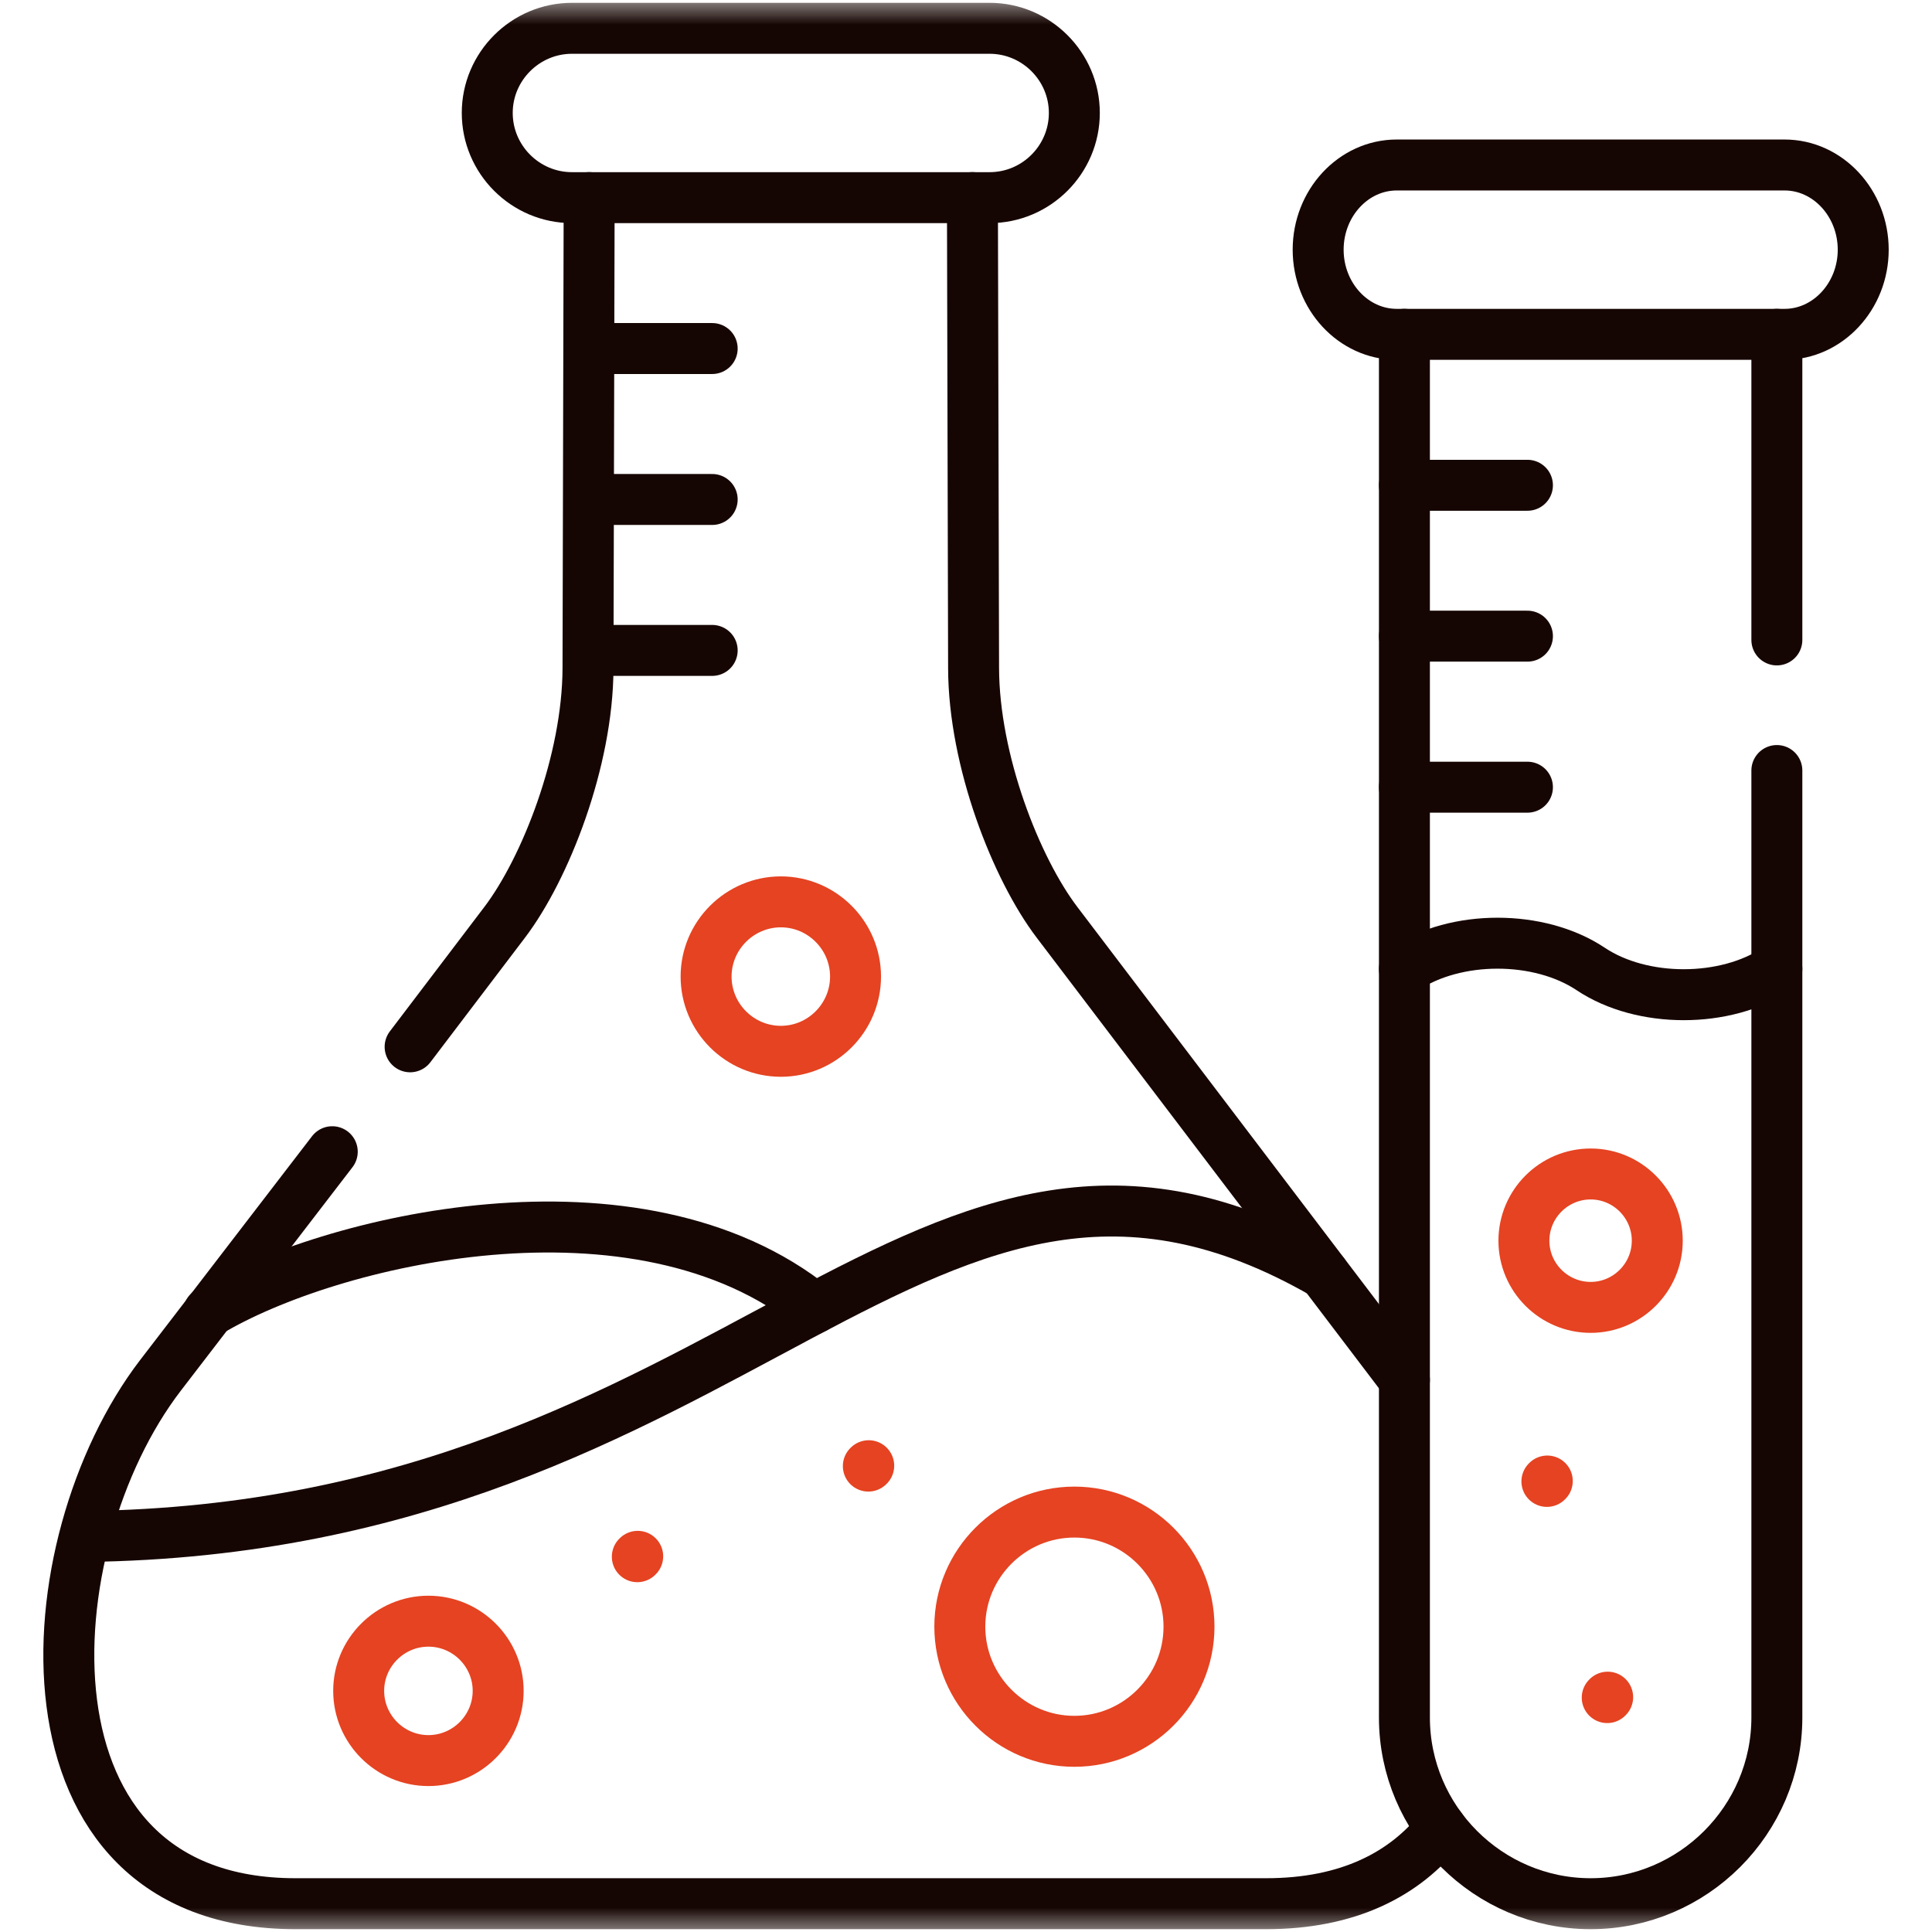 <svg width="40" height="40" viewBox="0 0 40 40" fill="none" xmlns="http://www.w3.org/2000/svg">
<g clip-path="url(#clip0_196_1545)">
<mask id="mask0_196_1545" style="mask-type:luminance" maskUnits="userSpaceOnUse" x="0" y="0" width="40" height="40">
<path d="M0 3.8147e-06H40V40H0V3.8147e-06Z" fill="white"/>
</mask>
<g mask="url(#mask0_196_1545)">
<path d="M11.842 4.092H20.489C21.455 4.092 22.243 3.303 22.243 2.338C22.243 1.374 21.453 0.586 20.489 0.586H11.842C10.878 0.586 10.088 1.374 10.088 2.338C10.088 3.303 10.876 4.092 11.842 4.092Z" stroke="#160603" stroke-width="1.055" stroke-miterlimit="10" stroke-linecap="round" stroke-linejoin="round"/>
<path d="M1.762 31.811C15.463 31.648 19.05 21.567 27.406 26.368" stroke="#160603" stroke-width="1.055" stroke-miterlimit="10" stroke-linecap="round" stroke-linejoin="round"/>
<path d="M4.319 27.165C6.797 25.673 13.197 24.129 16.86 27.083" stroke="#160603" stroke-width="1.055" stroke-miterlimit="10" stroke-linecap="round" stroke-linejoin="round"/>
<path d="M13.203 32.222L13.195 32.23" stroke="#E54322" stroke-width="1.055" stroke-miterlimit="10" stroke-linecap="round" stroke-linejoin="round"/>
<path d="M17.986 30.346L17.978 30.354" stroke="#E54322" stroke-width="1.055" stroke-miterlimit="10" stroke-linecap="round" stroke-linejoin="round"/>
<path d="M16.167 21.766C17.017 21.766 17.713 21.071 17.713 20.218C17.713 19.368 17.017 18.672 16.167 18.672C15.315 18.672 14.619 19.368 14.619 20.218C14.619 21.071 15.315 21.766 16.167 21.766Z" stroke="#E54322" stroke-width="1.055" stroke-miterlimit="10" stroke-linecap="round" stroke-linejoin="round"/>
<path d="M22.243 36.052C23.552 36.052 24.617 34.985 24.617 33.678C24.617 32.372 23.552 31.306 22.243 31.306C20.937 31.306 19.872 32.372 19.872 33.678C19.872 34.985 20.937 36.052 22.243 36.052Z" stroke="#E54322" stroke-width="1.055" stroke-miterlimit="10" stroke-linecap="round" stroke-linejoin="round"/>
<path d="M36.788 15.953V35.559C36.788 37.68 35.052 39.414 32.933 39.414C30.811 39.414 29.077 37.68 29.077 35.559V6.922M36.788 6.922V13.249" stroke="#160603" stroke-width="1.055" stroke-miterlimit="10" stroke-linecap="round" stroke-linejoin="round"/>
<path d="M6.879 23.845L3.322 28.476C0.632 31.984 0.184 39.414 6.117 39.414H16.167H26.214C27.915 39.414 29.088 38.803 29.837 37.85M12.198 4.091L12.174 13.833C12.169 15.758 11.29 17.986 10.449 19.095L8.491 21.673M29.077 28.569C29.053 28.538 29.031 28.507 29.009 28.476L21.884 19.095C21.041 17.986 20.162 15.758 20.157 13.833L20.133 4.091" stroke="#160603" stroke-width="1.055" stroke-miterlimit="10" stroke-linecap="round" stroke-linejoin="round"/>
<path d="M28.918 6.922H36.948C37.843 6.922 38.576 6.133 38.576 5.17C38.576 4.205 37.843 3.416 36.948 3.416H28.918C28.021 3.416 27.291 4.205 27.291 5.17C27.291 6.133 28.021 6.922 28.918 6.922Z" stroke="#160603" stroke-width="1.055" stroke-miterlimit="10" stroke-linecap="round" stroke-linejoin="round"/>
<path d="M8.87 36.451C9.665 36.451 10.314 35.802 10.314 35.007C10.314 34.214 9.665 33.565 8.87 33.565C8.075 33.565 7.426 34.214 7.426 35.007C7.426 35.802 8.075 36.451 8.87 36.451Z" stroke="#E54322" stroke-width="1.055" stroke-miterlimit="10" stroke-linecap="round" stroke-linejoin="round"/>
<path d="M32.035 30.663L32.027 30.671" stroke="#E54322" stroke-width="1.055" stroke-miterlimit="10" stroke-linecap="round" stroke-linejoin="round"/>
<path d="M33.285 35.138L33.276 35.147" stroke="#E54322" stroke-width="1.055" stroke-miterlimit="10" stroke-linecap="round" stroke-linejoin="round"/>
<path d="M32.933 27.068C33.692 27.068 34.312 26.448 34.312 25.688C34.312 24.926 33.692 24.306 32.933 24.306C32.171 24.306 31.551 24.926 31.551 25.688C31.551 26.448 32.171 27.068 32.933 27.068Z" stroke="#E54322" stroke-width="1.055" stroke-miterlimit="10" stroke-linecap="round" stroke-linejoin="round"/>
<path d="M12.198 7.216H14.745" stroke="#160603" stroke-width="1.055" stroke-miterlimit="10" stroke-linecap="round" stroke-linejoin="round"/>
<path d="M12.198 10.341H14.745" stroke="#160603" stroke-width="1.055" stroke-miterlimit="10" stroke-linecap="round" stroke-linejoin="round"/>
<path d="M12.198 13.466H14.745" stroke="#160603" stroke-width="1.055" stroke-miterlimit="10" stroke-linecap="round" stroke-linejoin="round"/>
<path d="M29.077 10.047H31.624" stroke="#160603" stroke-width="1.055" stroke-miterlimit="10" stroke-linecap="round" stroke-linejoin="round"/>
<path d="M29.077 13.171H31.624" stroke="#160603" stroke-width="1.055" stroke-miterlimit="10" stroke-linecap="round" stroke-linejoin="round"/>
<path d="M29.077 16.298H31.624" stroke="#160603" stroke-width="1.055" stroke-miterlimit="10" stroke-linecap="round" stroke-linejoin="round"/>
<path d="M29.077 20.061C30.142 19.35 31.867 19.35 32.933 20.061C33.996 20.772 35.723 20.772 36.788 20.061" stroke="#160603" stroke-width="1.055" stroke-miterlimit="10" stroke-linecap="round" stroke-linejoin="round"/>
</g>
</g>
<defs>
<clipPath id="clip0_196_1545">
<rect width="40" height="40" fill="white"/>
</clipPath>
</defs>
</svg>
